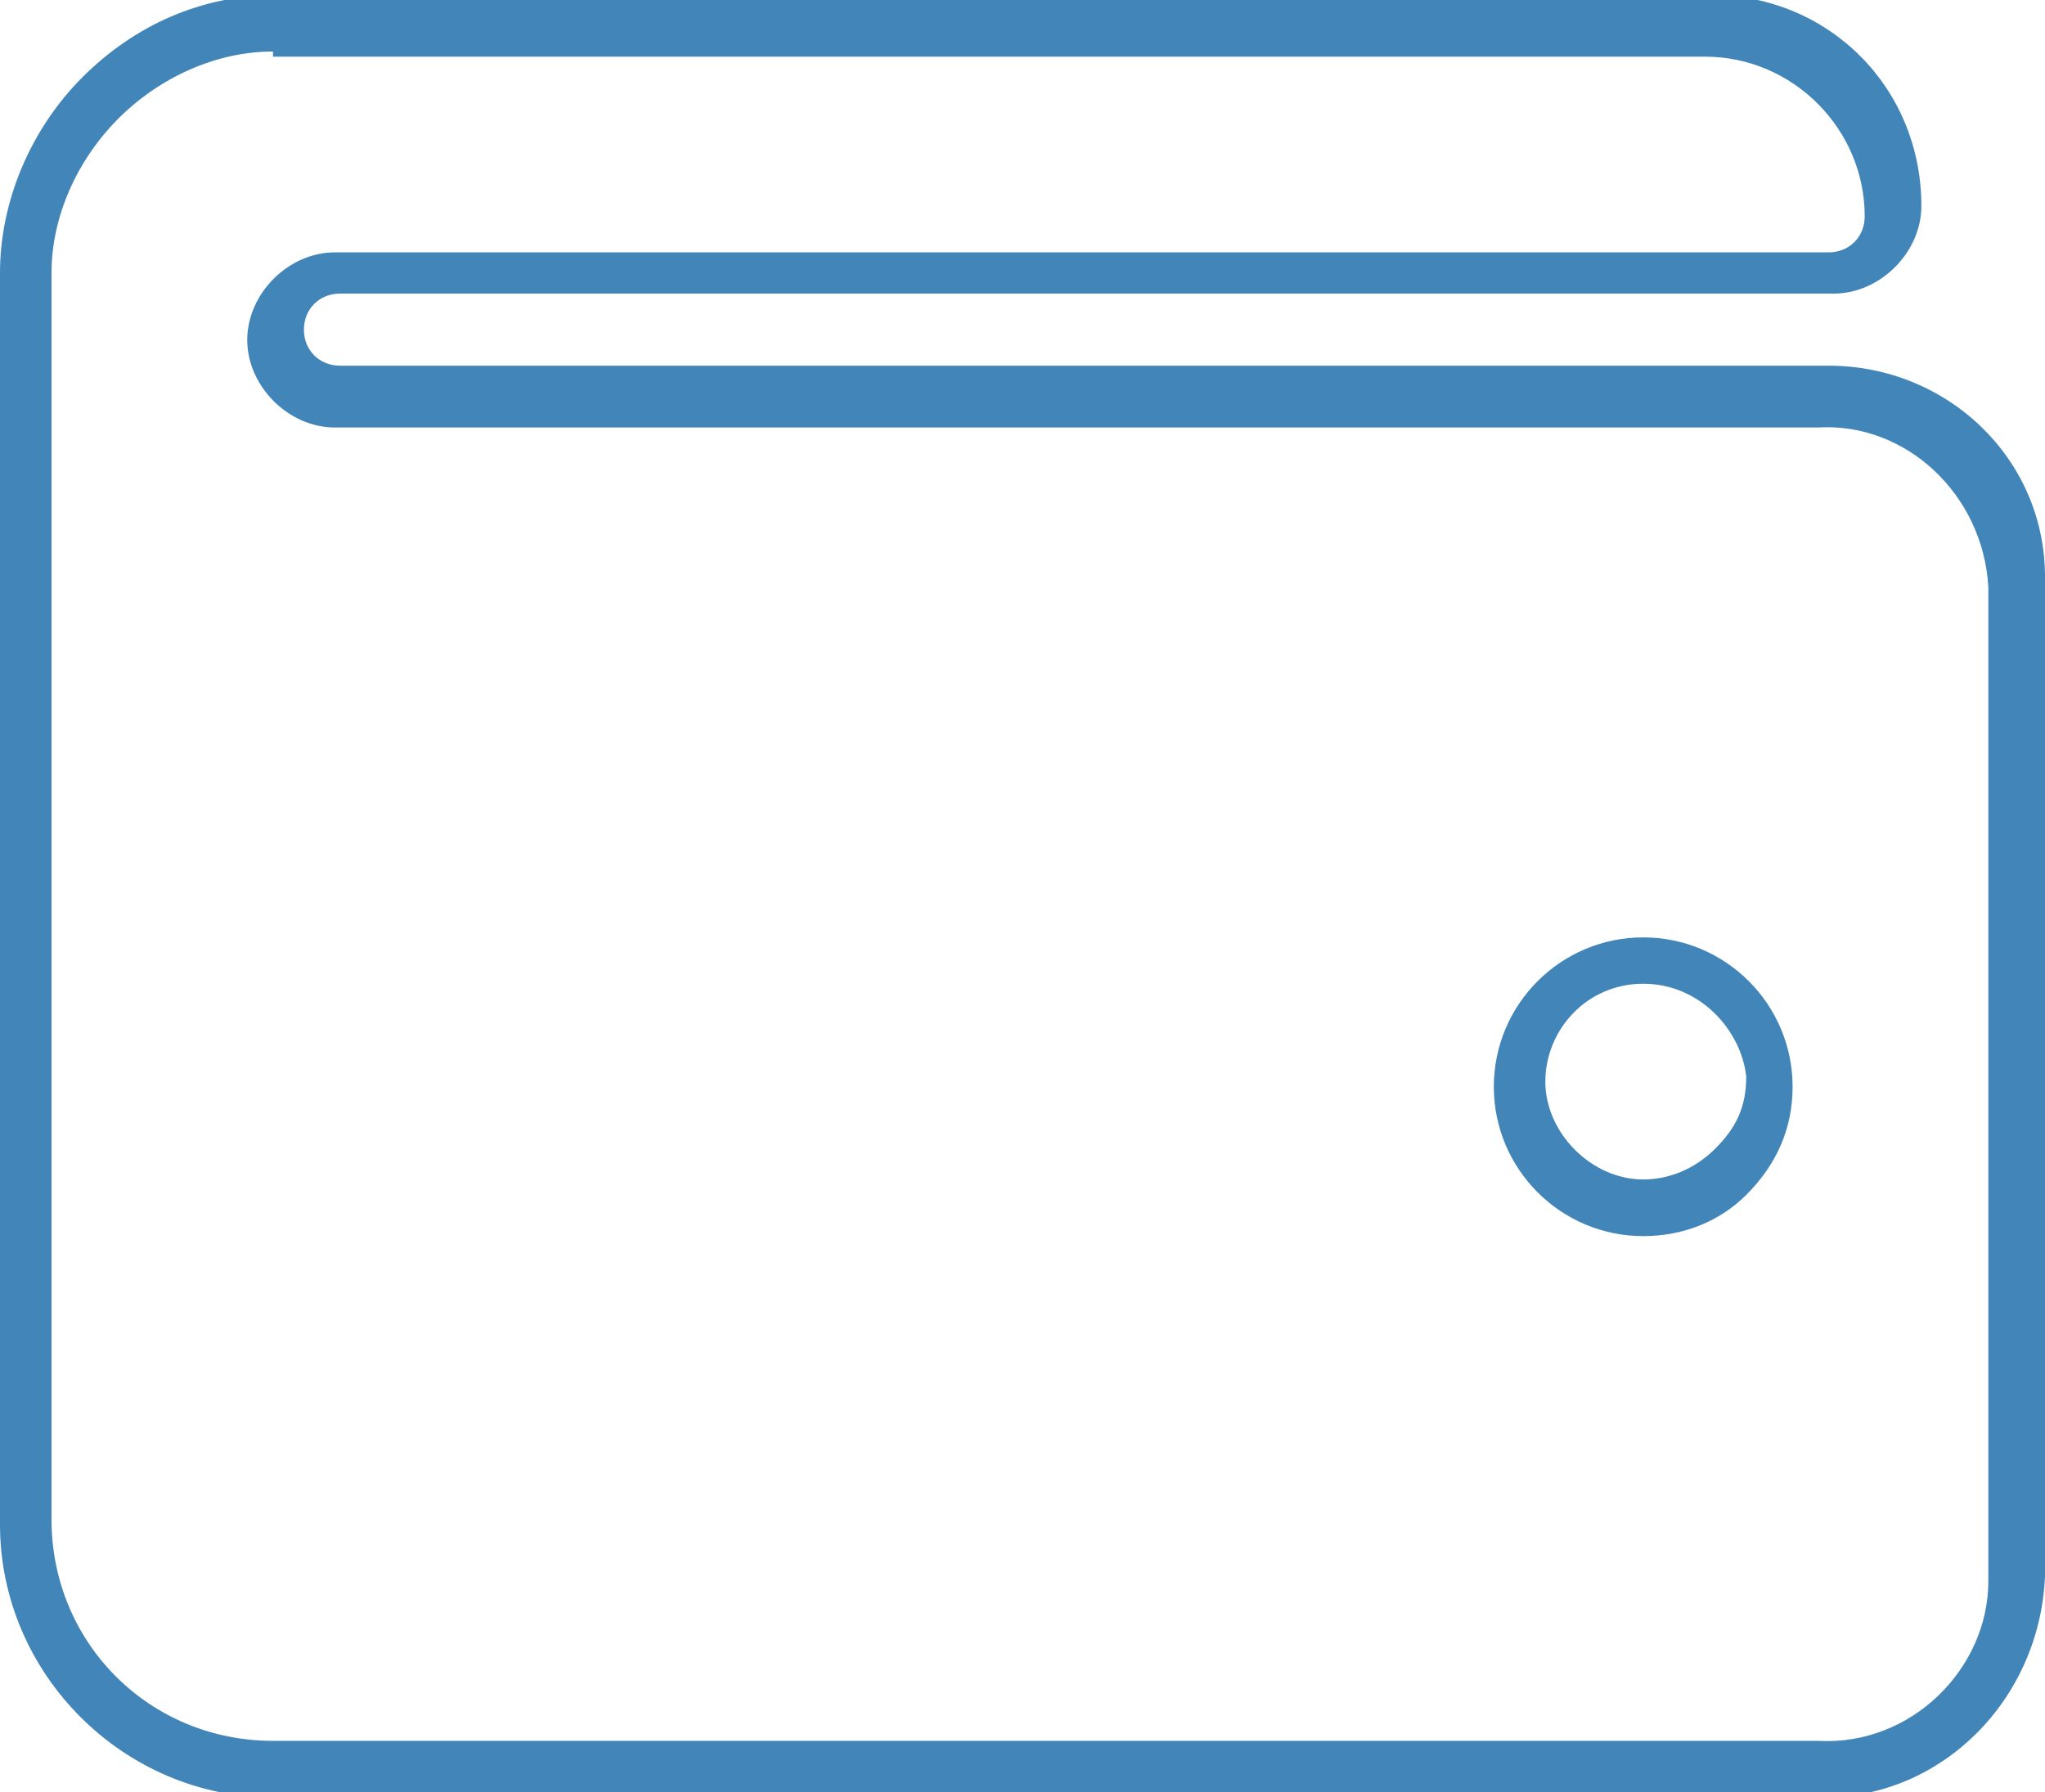 <?xml version="1.0" encoding="utf-8"?>
<!-- Generator: Adobe Illustrator 22.0.1, SVG Export Plug-In . SVG Version: 6.00 Build 0)  -->
<svg version="1.1" id="Layer_1" xmlns="http://www.w3.org/2000/svg" xmlns:xlink="http://www.w3.org/1999/xlink" x="0px" y="0px"
	 viewBox="0 0 39.7 34.8" style="enable-background:new 0 0 39.7 34.8;" xml:space="preserve">
<style type="text/css">
	.st0{fill:#4285B9;}
</style>
<g id="Icon_awesome-wallet">
	<path class="st0" d="M35.4,34.9c0,0-0.1,0-0.1,0h-30c-2.9,0-5.3-2.4-5.3-5.3V5.3c0-1.4,0.6-2.8,1.6-3.8c1-1,2.3-1.6,3.8-1.6
		c0,0,0,0,0,0h27.8c2.3,0,4.1,1.8,4.1,4.1c0,0.9-0.8,1.7-1.7,1.7h-29c-0.4,0-0.7,0.3-0.7,0.7s0.3,0.7,0.7,0.7h28.8c0,0,0.1,0,0.1,0
		c2.3,0,4.2,1.8,4.2,4.1v19.4C39.6,33,37.7,34.9,35.4,34.9z M5.3,1C4.2,1,3.1,1.5,2.3,2.3S1,4.2,1,5.3v24.2c0,2.4,1.9,4.3,4.3,4.3
		h30c1.8,0.1,3.3-1.4,3.3-3.1V11.4c-0.1-1.8-1.6-3.2-3.3-3.1H6.5c-0.9,0-1.7-0.8-1.7-1.7s0.8-1.7,1.7-1.7h29c0.4,0,0.7-0.3,0.7-0.7
		c0-1.7-1.4-3.1-3.1-3.1H5.3C5.3,1,5.3,1,5.3,1z M31.9,24L31.9,24c-1.6,0-2.9-1.3-2.9-2.9s1.3-2.9,2.9-2.9s2.9,1.3,2.9,2.9
		c0,0.8-0.3,1.5-0.9,2.1C33.4,23.7,32.7,24,31.9,24z M31.9,19.1c-1.1,0-1.9,0.9-1.9,1.9s0.9,1.9,1.9,1.9c0.5,0,1-0.2,1.4-0.6
		c0.4-0.4,0.6-0.8,0.6-1.4C33.8,20,33,19.1,31.9,19.1z"/>
</g>
</svg>
